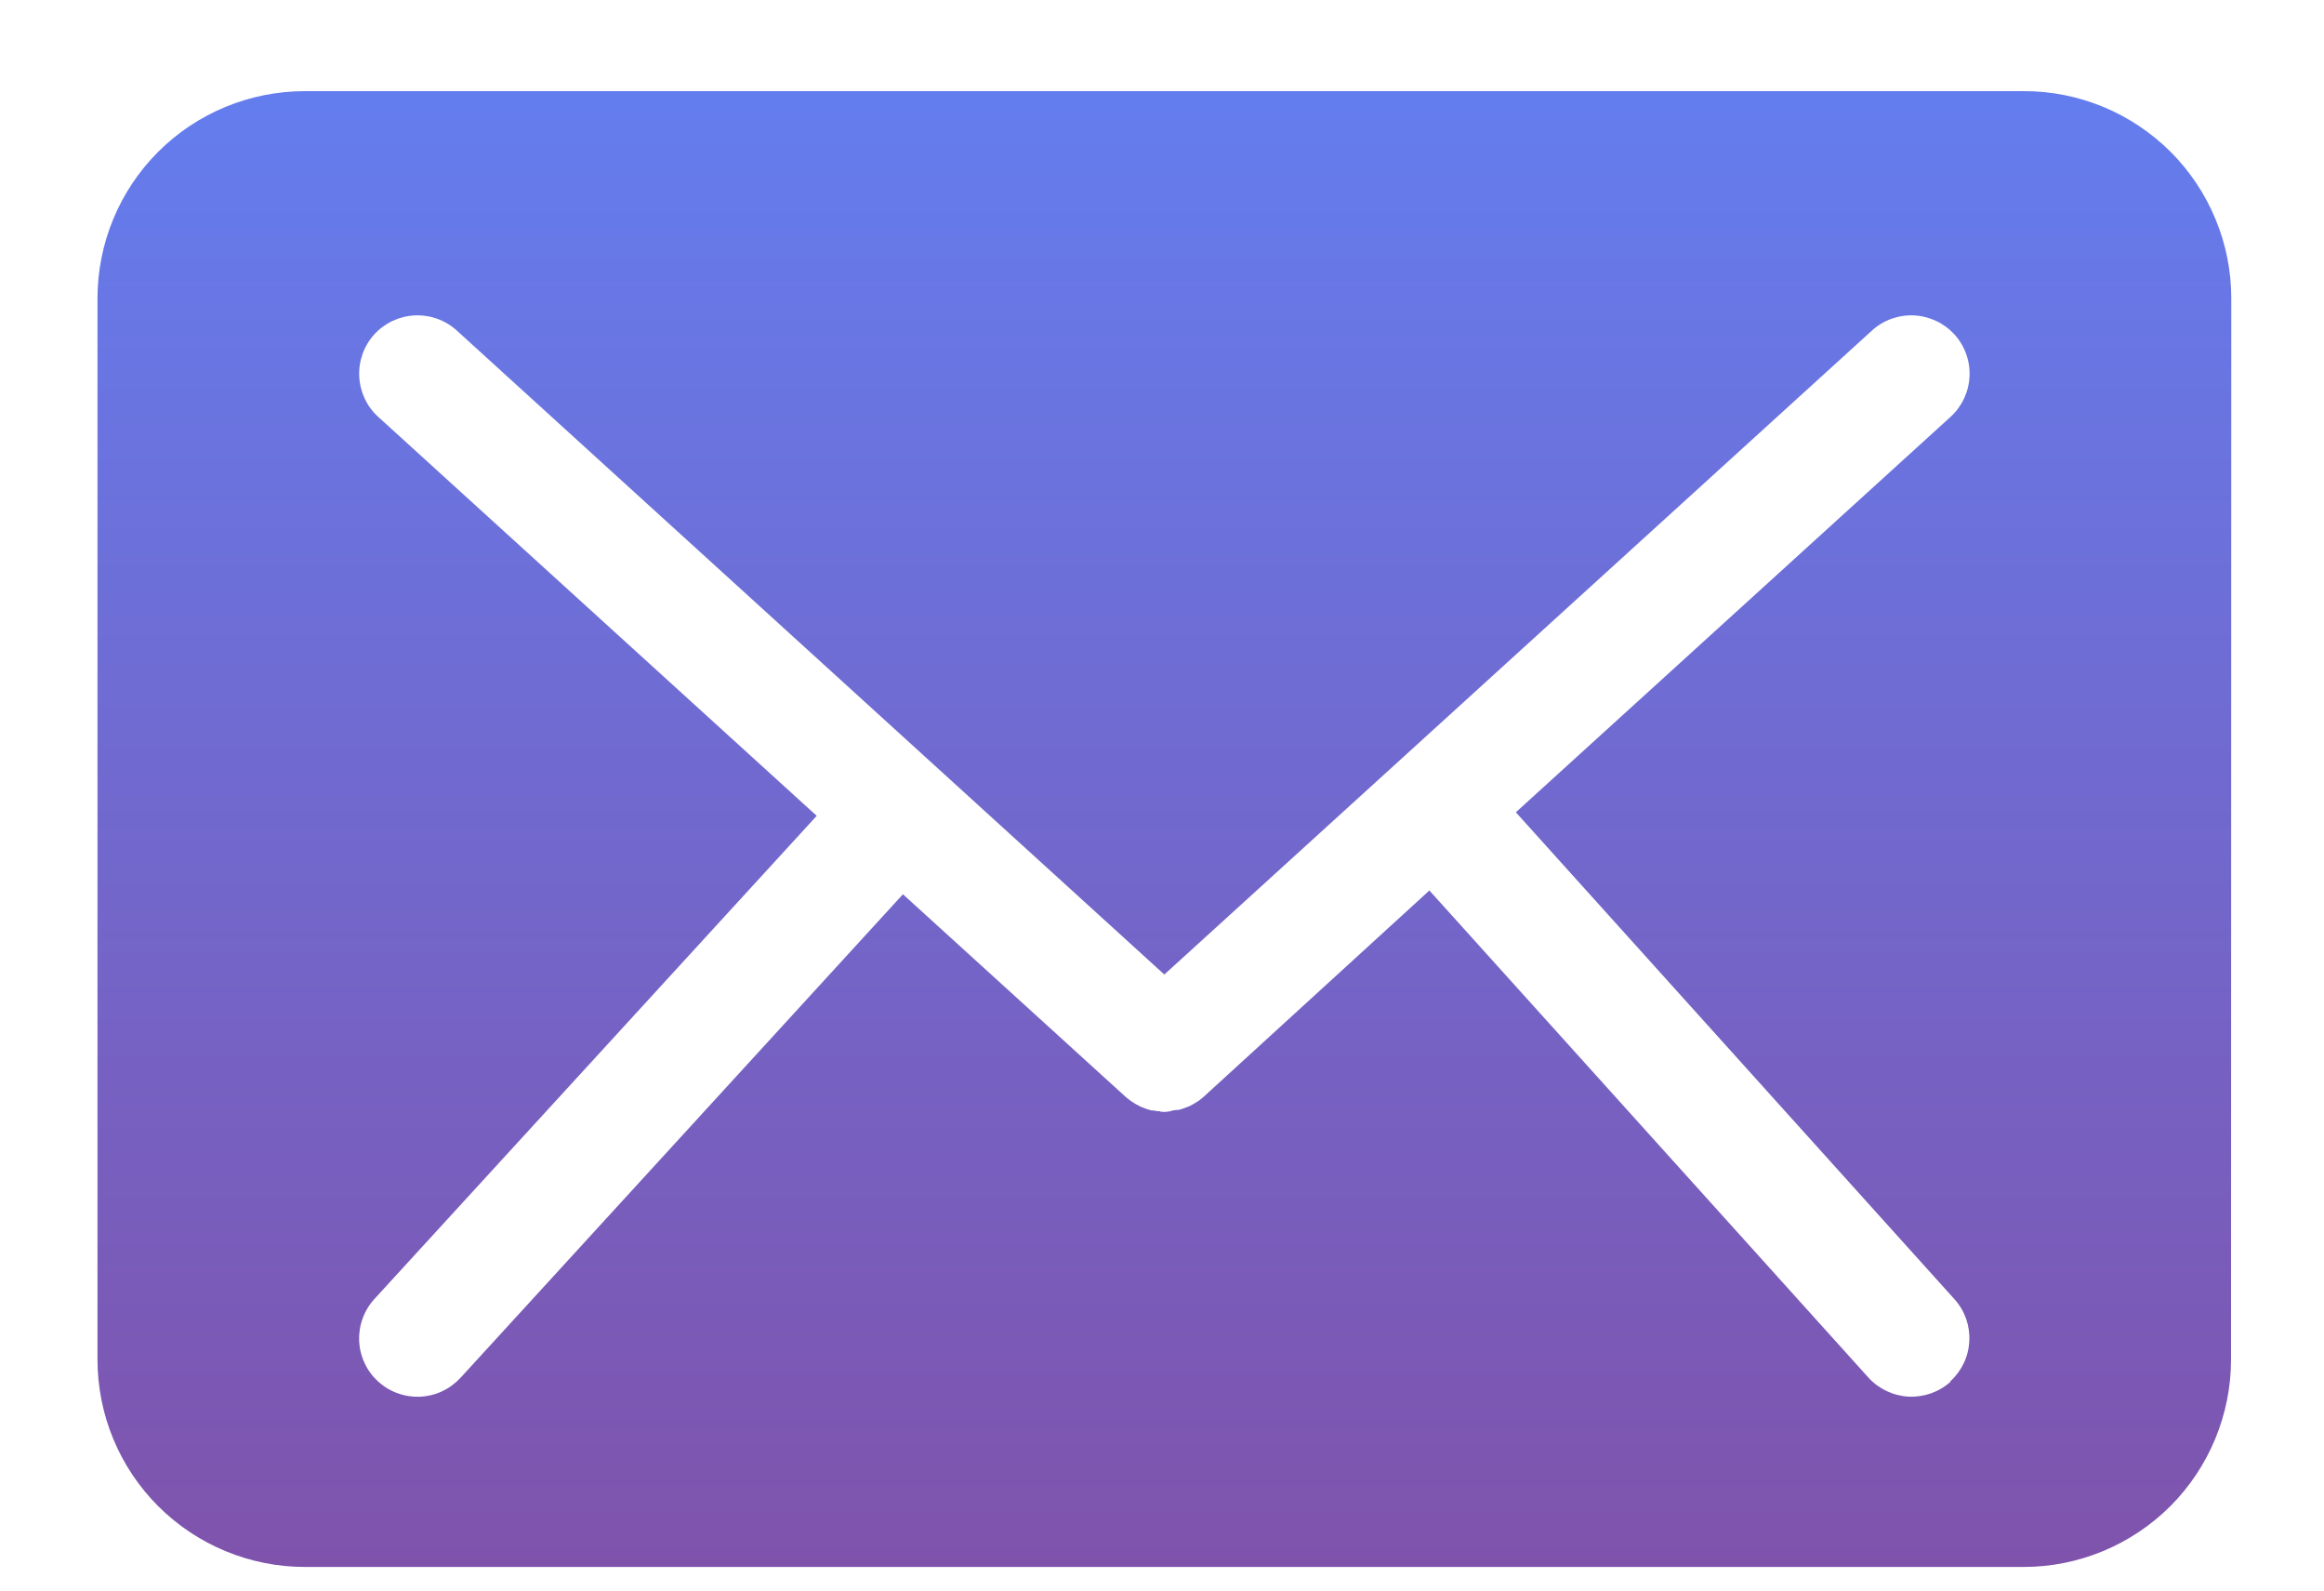 <svg width="19" height="13" viewBox="0 0 19 13" fill="none" xmlns="http://www.w3.org/2000/svg">
<path d="M18.242 2.44C18.242 2.217 18.199 1.997 18.113 1.791C18.028 1.585 17.903 1.398 17.745 1.24C17.587 1.083 17.4 0.958 17.194 0.873C16.988 0.788 16.767 0.744 16.545 0.745H2.492C2.043 0.745 1.611 0.923 1.293 1.241C0.975 1.559 0.797 1.99 0.797 2.44L0.797 11.111C0.797 11.561 0.975 11.992 1.293 12.31C1.611 12.628 2.043 12.807 2.492 12.807H16.545C16.994 12.807 17.425 12.628 17.744 12.31C18.061 11.992 18.24 11.561 18.24 11.111L18.242 2.44ZM15.946 11.294C15.852 11.378 15.729 11.421 15.604 11.415C15.478 11.408 15.36 11.352 15.276 11.26L11.686 7.278L9.843 8.962L9.828 8.975L9.807 8.992L9.789 9.004L9.766 9.018L9.749 9.028L9.724 9.041L9.706 9.048L9.679 9.058L9.663 9.064L9.633 9.072H9.617L9.583 9.077C9.583 9.077 9.575 9.081 9.57 9.082C9.566 9.083 9.539 9.088 9.524 9.088C9.509 9.088 9.493 9.088 9.478 9.082C9.474 9.082 9.47 9.082 9.466 9.082C9.454 9.081 9.443 9.079 9.431 9.076H9.415L9.386 9.068L9.369 9.062L9.343 9.052L9.325 9.045L9.301 9.032L9.282 9.022L9.26 9.008L9.242 8.996L9.22 8.979L9.204 8.966L7.382 7.309L3.765 11.261C3.722 11.307 3.671 11.345 3.615 11.371C3.558 11.398 3.496 11.413 3.434 11.416C3.371 11.418 3.309 11.409 3.25 11.387C3.191 11.366 3.137 11.333 3.091 11.291C3.045 11.249 3.007 11.198 2.981 11.141C2.954 11.084 2.939 11.023 2.936 10.96C2.934 10.898 2.943 10.835 2.965 10.776C2.986 10.717 3.019 10.663 3.061 10.617L6.677 6.668L3.092 3.407C2.998 3.322 2.943 3.203 2.937 3.077C2.931 2.95 2.975 2.827 3.06 2.733C3.145 2.64 3.264 2.584 3.39 2.578C3.517 2.572 3.64 2.616 3.734 2.701L9.519 7.965L15.305 2.701C15.398 2.616 15.522 2.572 15.648 2.578C15.774 2.584 15.893 2.64 15.978 2.733C16.064 2.827 16.108 2.95 16.102 3.077C16.096 3.203 16.04 3.322 15.947 3.407L12.393 6.639L15.98 10.62C16.064 10.713 16.107 10.836 16.1 10.962C16.094 11.088 16.038 11.205 15.945 11.29L15.946 11.294Z" fill="url(#paint0_linear)"/>
<defs>
<linearGradient id="paint0_linear" x1="9.52" y1="0.745" x2="9.52" y2="12.807" gradientUnits="userSpaceOnUse">
<stop stop-color="#647DEE"/>
<stop offset="1" stop-color="#7F53AC"/>
</linearGradient>
</defs>
</svg>
